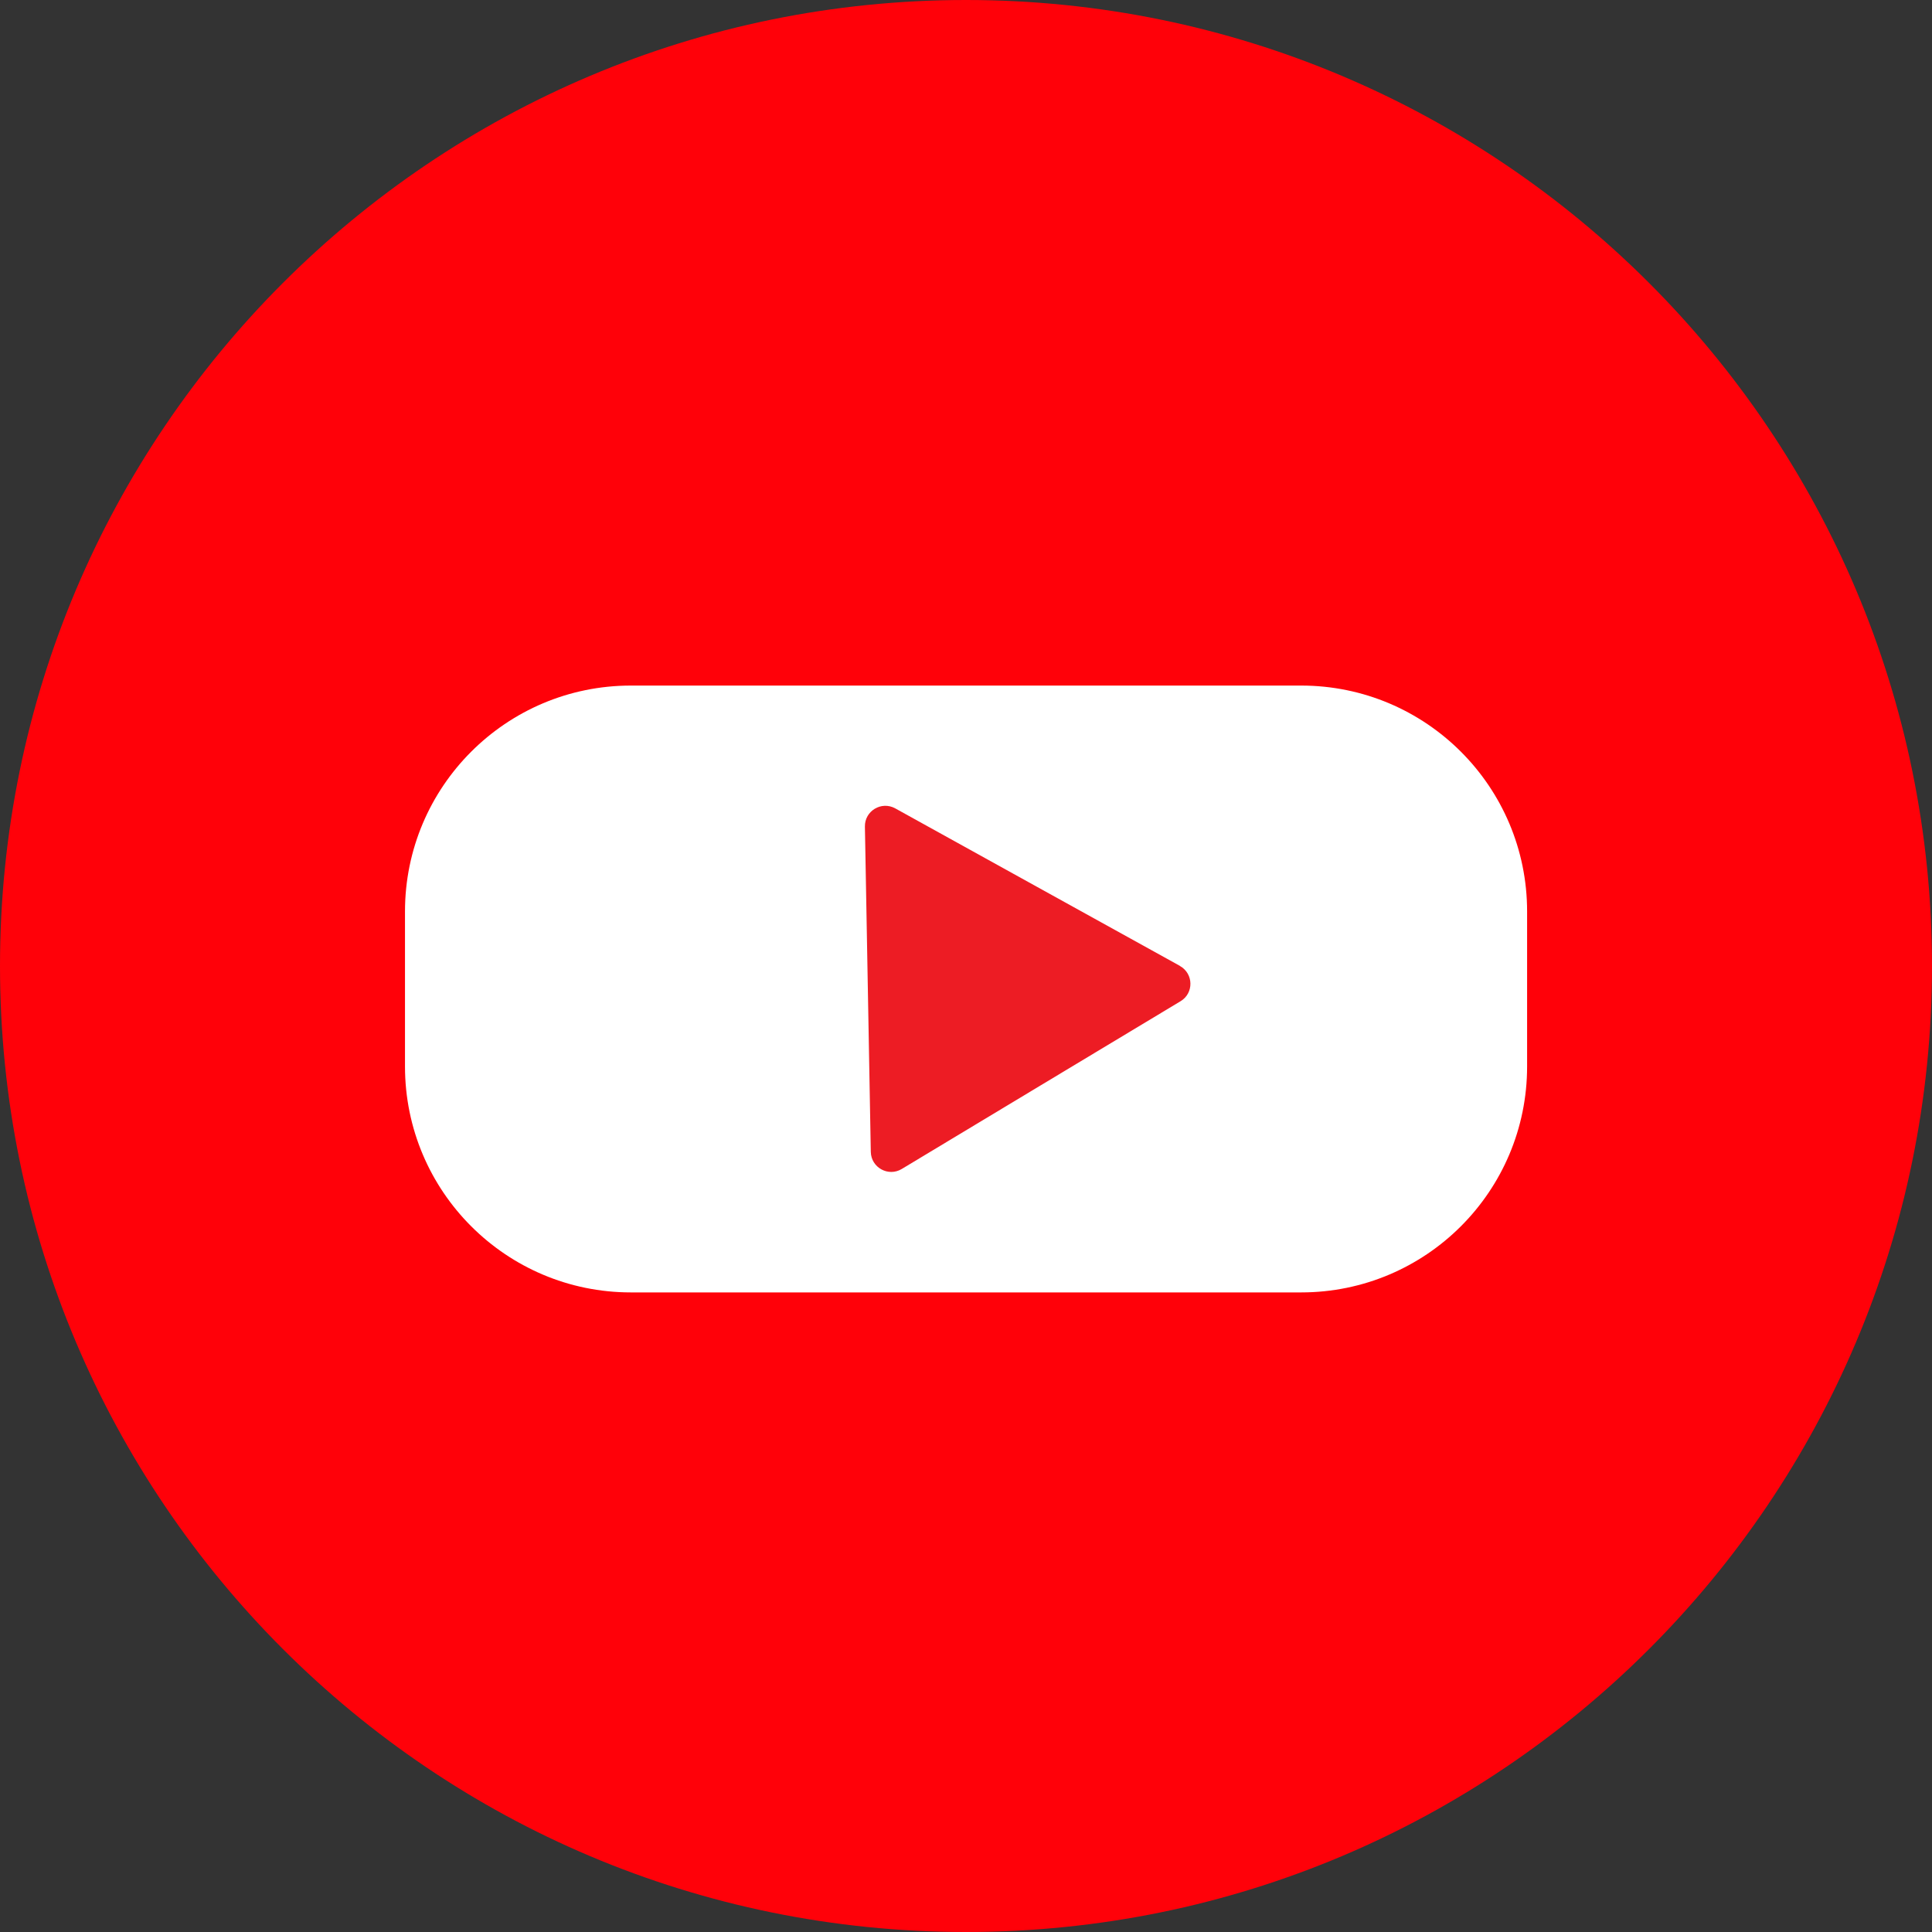 <svg width="40" height="40" viewBox="0 0 40 40" fill="none" xmlns="http://www.w3.org/2000/svg">
<rect x="0" y="0" width="40" height="40" fill="#333333" stroke="none"/>
<path d="M0 20C0 31.046 8.954 40 20 40C31.046 40 40 31.046 40 20C40 8.954 31.046 0 20 0C8.954 0 0 8.954 0 20Z" fill="#FF0109"/>
<path d="M26.939 14.194H13.062C10.479 14.194 8.385 16.288 8.385 18.871V22.08C8.385 24.664 10.479 26.758 13.062 26.758H26.939C29.523 26.758 31.617 24.664 31.617 22.08V18.871C31.617 16.288 29.523 14.194 26.939 14.194Z" fill="white"/>
<path d="M24.429 19.999C24.429 20 24.429 20 24.43 20C24.713 20.159 24.72 20.564 24.441 20.73L21.555 22.466L18.669 24.203C18.39 24.37 18.036 24.173 18.029 23.849L17.968 20.481L17.907 17.114C17.901 16.789 18.249 16.58 18.534 16.736L21.481 18.367L24.428 19.997C24.428 19.998 24.429 19.998 24.429 19.999Z" fill="#ED1C24"/>
</svg>
